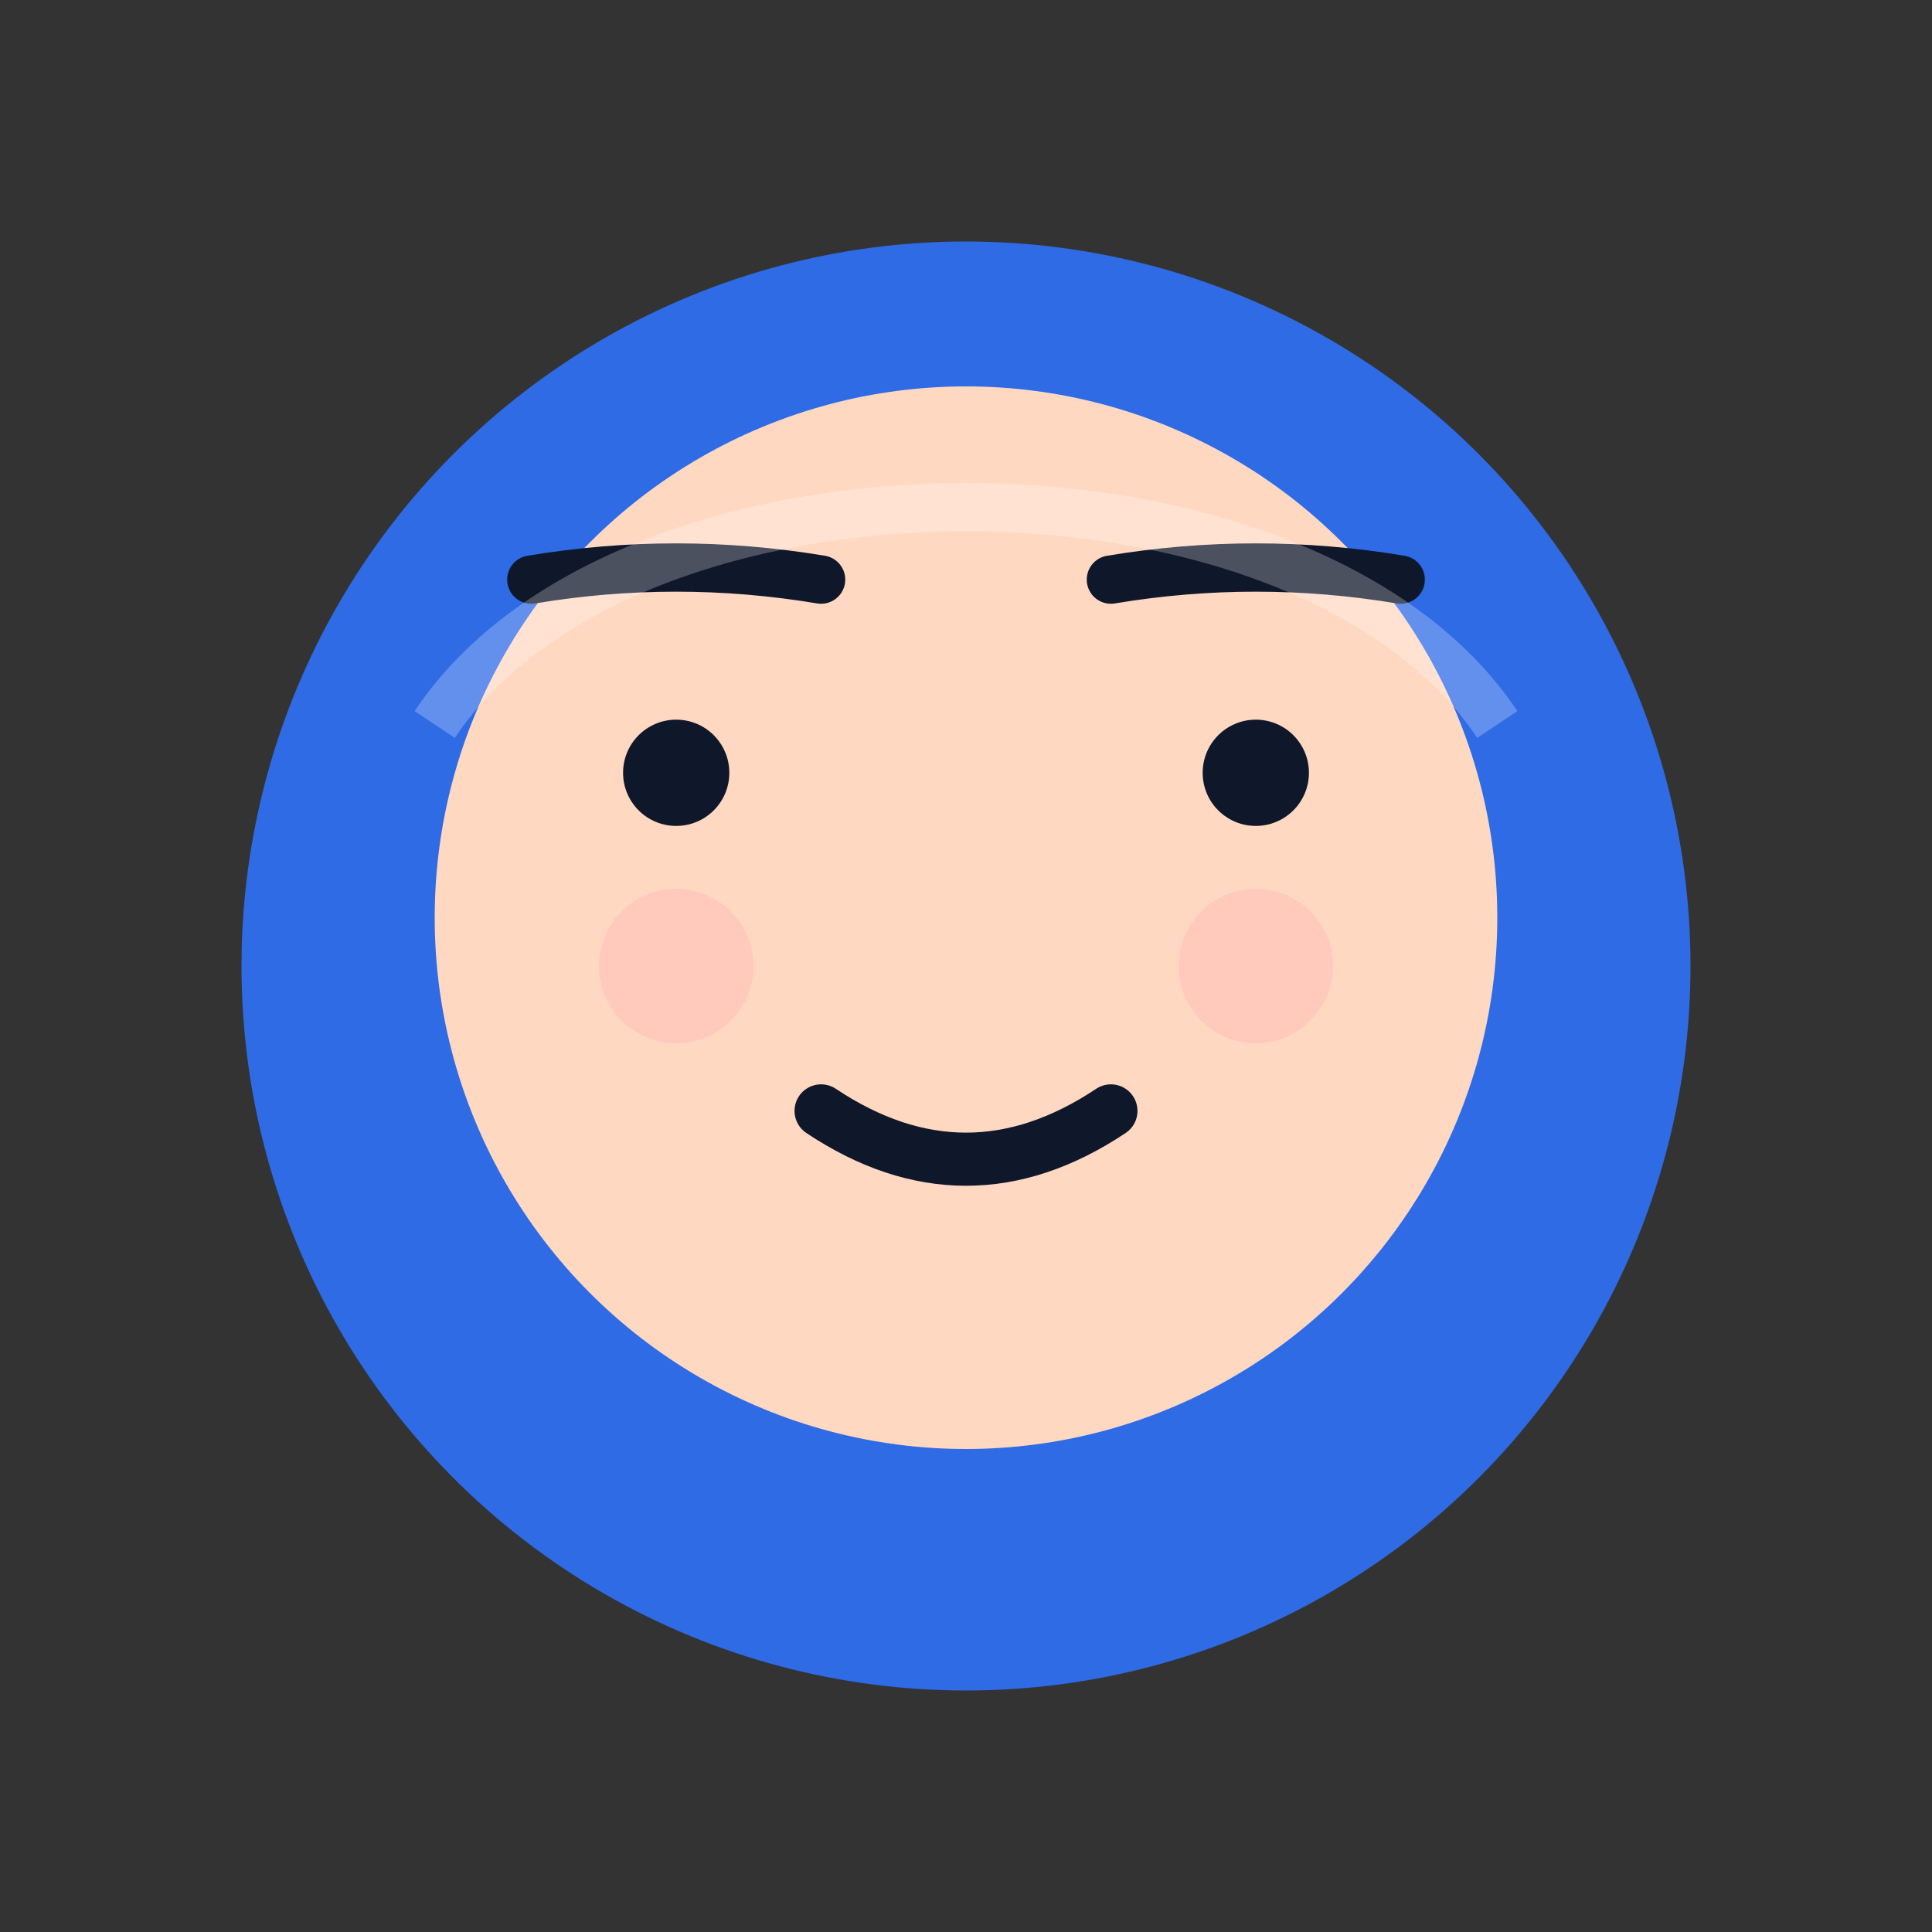 <svg xmlns="http://www.w3.org/2000/svg" width="80" height="80" viewBox="0 0 80 80">
    <rect x="0" y="0" width="80" height="80" fill="#333333" stroke="none"/>
    <circle cx="40" cy="40" r="30" fill="#2E6BE5"/>
    <circle cx="40" cy="38" r="22" fill="#FFD8C2"/>
    <circle cx="28" cy="40" r="3.2" fill="#FFC2B5" opacity="0.6"/><circle cx="52" cy="40" r="3.2" fill="#FFC2B5" opacity="0.6"/>
    <circle cx="28" cy="32" r="2.2" fill="#0F172A"/><circle cx="52" cy="32" r="2.2" fill="#0F172A"/>
    <path d="M22 24 Q28 23 34 24" fill="none" stroke="#0F172A" stroke-width="2" stroke-linecap="round"/><path d="M46 24 Q52 23 58 24" fill="none" stroke="#0F172A" stroke-width="2" stroke-linecap="round"/>
    <path d="M34 46 Q40 50 46 46" fill="none" stroke="#0F172A" stroke-width="2.2" stroke-linecap="round"/>
    <path d="M18 30 C26 18, 54 18, 62 30" fill="none" stroke="#ffffff" stroke-opacity=".25" stroke-width="2"/>
    </svg>